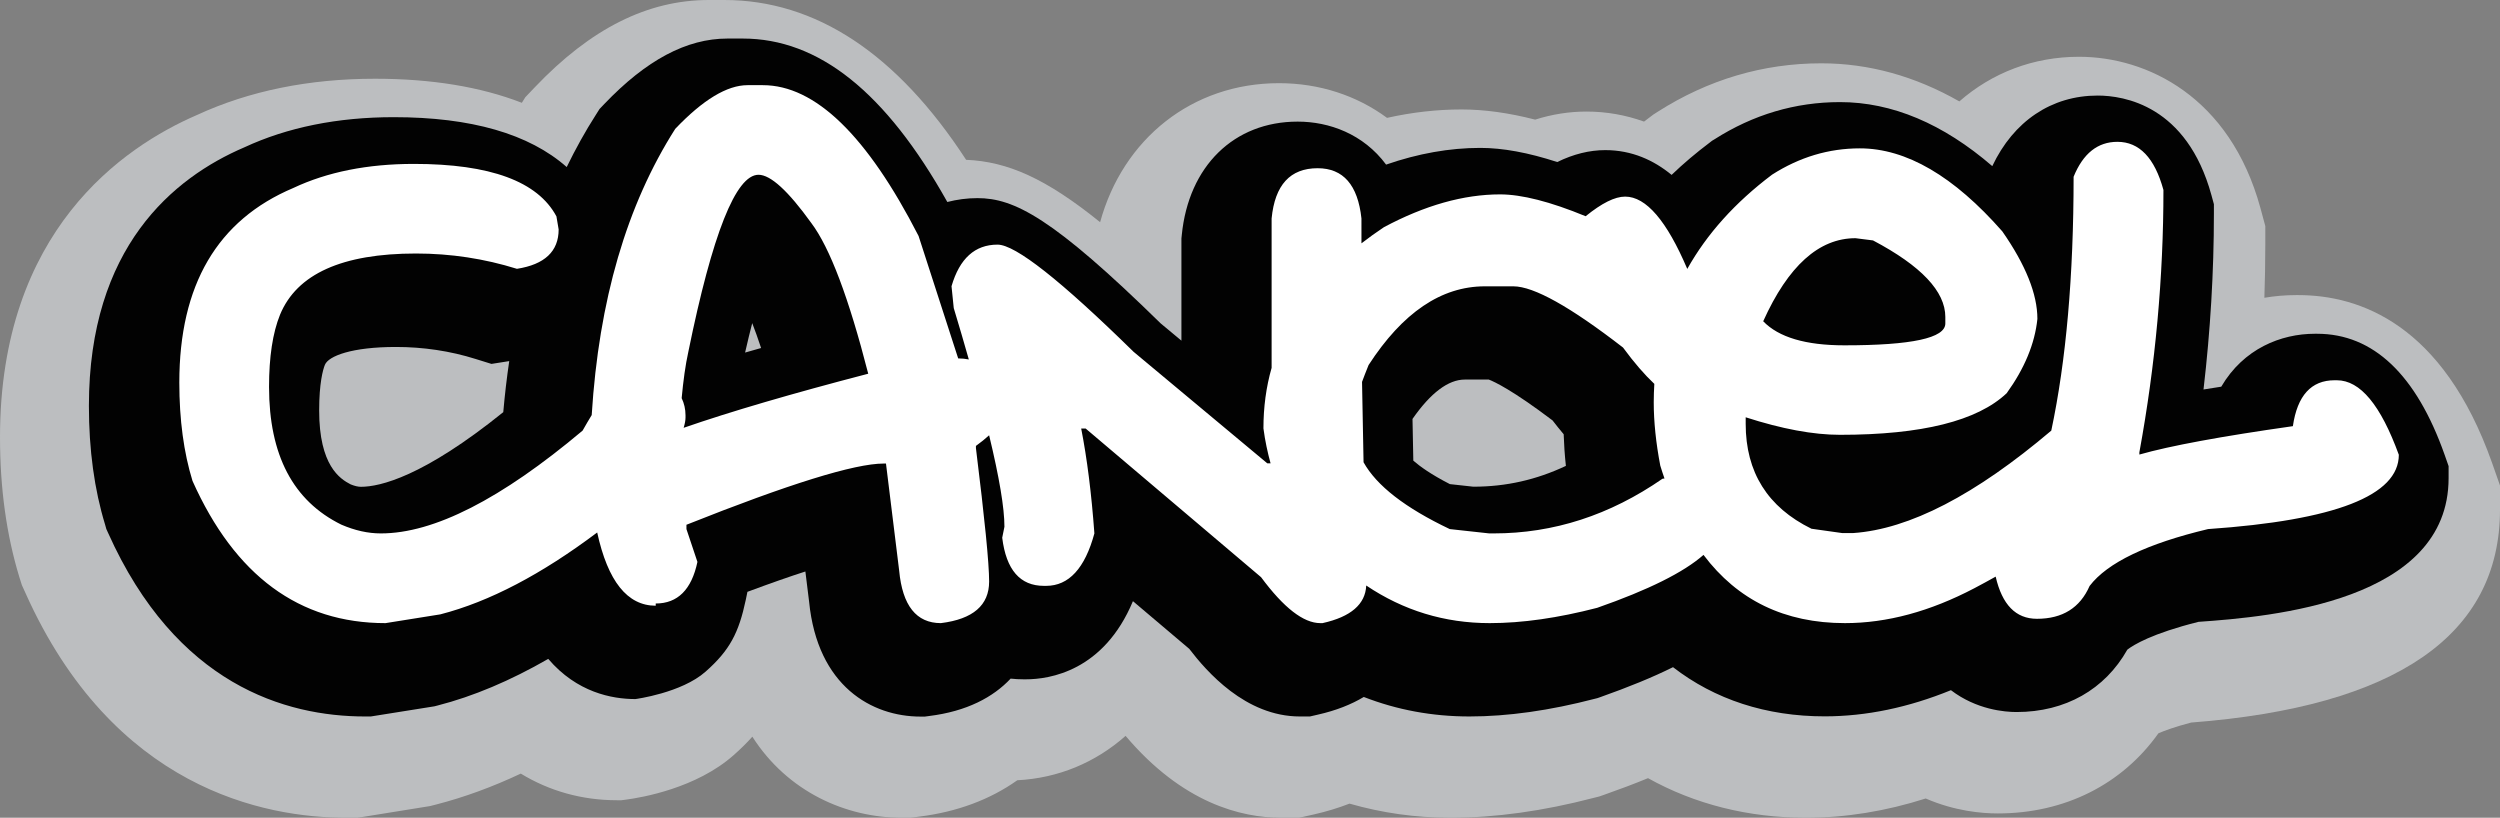 <?xml version="1.0" encoding="utf-8"?>
<!-- Generator: Adobe Illustrator 25.2.0, SVG Export Plug-In . SVG Version: 6.00 Build 0)  -->
<svg version="1.1" id="Layer_1" xmlns="http://www.w3.org/2000/svg" xmlns:xlink="http://www.w3.org/1999/xlink" x="0px" y="0px"
	 viewBox="0 0 214 70" style="enable-background:new 0 0 214 70;" xml:space="preserve">
<rect x="0" y="0" width="214" height="70" fill="#808080" stroke="none"/>
<style type="text/css">
	.st0{fill:#BCBEC0;}
	.st1{fill:#020202;}
	.st2{fill:#FFFFFF;}
</style>
<g>
	<path class="st0" d="M154.59,70c-4.92,0-9.53-1.16-13.52-3.39c-1.14,0.47-2.38,0.94-3.72,1.41l-0.46,0.16l-0.48,0.12
		c-4.32,1.13-8.44,1.7-12.24,1.7c-2.97,0-5.87-0.41-8.65-1.21c-0.96,0.37-1.97,0.68-3.03,0.92L111.2,70h-1.52
		c-3.44,0-8.46-1.25-13.33-7.01c-2.57,2.28-5.76,3.62-9.27,3.8c-2.32,1.65-5.16,2.71-8.38,3.11L77.95,70H77.2
		c-4.76,0-9.77-2.2-12.8-6.94c-0.48,0.54-1.01,1.06-1.6,1.58c-3.19,2.83-7.86,3.63-9.22,3.81l-0.39,0.05H52.8
		c-2.98,0-5.78-0.79-8.22-2.28c-2.44,1.15-4.86,2.03-7.22,2.64l-0.55,0.14L30.61,70h-0.95c-7.05,0-19.99-2.5-27.49-19.26l-0.3-0.66
		l-0.22-0.7C0.56,45.81,0,41.8,0,37.43C0,19.78,10.52,12.58,16.87,9.84c4.46-2.06,9.59-3.1,15.23-3.1c4.84,0,9.04,0.69,12.57,2.06
		l0.3-0.48l0.81-0.85C50.57,2.44,55.44,0,60.68,0h1.31c7.84,0,14.8,4.6,20.71,13.68c3.55,0.15,6.83,1.59,11.47,5.34
		c1.96-7.15,7.89-11.9,15.31-11.9c3.44,0,6.65,1.05,9.25,2.97c2.15-0.48,4.28-0.72,6.37-0.72c1.97,0,4.05,0.29,6.31,0.87
		c1.45-0.46,2.92-0.69,4.39-0.69c1.69,0,3.35,0.29,4.93,0.86c0.14-0.11,0.79-0.6,0.79-0.6l0.39-0.25c4.3-2.74,9.01-4.14,13.99-4.14
		c4.06,0,8.01,1.09,11.82,3.26c2.81-2.46,6.36-3.82,10.24-3.82c5.8,0,12.92,3.4,15.53,12.94l0.42,1.55v1.61
		c0,1.5-0.03,3.02-0.08,4.53c0.88-0.15,1.79-0.23,2.71-0.23h0.19c5.25,0,12.39,2.49,16.59,14.36l0.68,1.94v2.05
		c0,10.76-8.89,16.89-26.44,18.24c-1.37,0.36-2.27,0.69-2.8,0.92c-3.11,4.38-8.03,6.86-13.75,6.86c-1.38,0-3.68-0.2-6.17-1.28
		C161.42,69.44,157.99,70,154.59,70z"/>
	<path class="st1" d="M156.19,61.32c-5,0-9.4-1.44-12.98-4.21c-1.75,0.87-3.81,1.71-6.24,2.57l-0.23,0.08l-0.24,0.06
		c-3.83,1-7.43,1.51-10.72,1.51c-3.17,0-6.19-0.56-9.04-1.67c-1.05,0.63-2.35,1.16-3.96,1.52l-0.65,0.15h-0.86
		c-4.66,0-8-3.87-9.47-5.79l-4.82-4.08c-2.5,5.99-7.14,6.69-9.17,6.69h-0.19c-0.37,0-0.74-0.02-1.11-0.06
		c-1.49,1.59-3.75,2.8-6.97,3.2l-0.37,0.05H78.8c-4.15,0-8.82-2.58-9.54-9.83l-0.32-2.59c-1.31,0.42-2.94,0.99-4.96,1.74l-0.14,0.68
		c-0.6,2.84-1.38,4.33-3.44,6.15c-2.06,1.83-6.01,2.35-6.01,2.35c-2.01,0-5.01-0.57-7.46-3.44c-3.25,1.87-6.42,3.21-9.47,3.99
		l-0.27,0.07l-5.45,0.87h-0.48c-6.83,0-16.19-2.73-22.01-15.72l-0.15-0.33L9,44.92c-0.92-2.99-1.39-6.42-1.39-10.18
		c0-13.56,7.21-19.52,13.31-22.13c3.68-1.71,7.98-2.58,12.78-2.58c6.63,0,11.59,1.43,14.81,4.27c0.76-1.56,1.59-3.06,2.5-4.48
		l0.31-0.49l0.4-0.42c3.6-3.77,7.05-5.61,10.55-5.61h1.31c6.5,0,12.24,4.58,17.51,13.99c0.82-0.21,1.68-0.33,2.58-0.33
		c3.14,0,6.43,1.66,15.68,10.72l1.78,1.48v-8.75l0.03-0.29c0.58-5.9,4.47-9.71,9.92-9.71c2.69,0,5.62,1.05,7.57,3.68
		c2.74-0.95,5.44-1.43,8.06-1.43c1.92,0,4.1,0.4,6.59,1.21c1.39-0.68,2.76-1.02,4.11-1.02c2.29,0,4.16,0.87,5.68,2.12
		c1.01-0.97,2.11-1.9,3.28-2.78l0.18-0.14l0.2-0.12c3.32-2.12,6.93-3.19,10.75-3.19c4.45,0,8.82,1.84,13.04,5.48
		c1.82-3.85,5.07-6.04,9.02-6.04c2.23,0,7.63,0.83,9.74,8.53l0.21,0.77v0.8c0,4.98-0.3,10.02-0.89,15.06c0.49-0.08,1-0.16,1.52-0.24
		c1.91-3.26,5.12-4.53,8.01-4.53h0.19c4.81,0,8.49,3.49,10.92,10.36l0.34,0.97v1.03c0,10.53-15.07,11.86-21.41,12.3
		c-4,1-5.57,1.98-6.09,2.38c-1.92,3.41-5.31,5.34-9.48,5.34c-1.02,0-3.43-0.2-5.62-1.87C163.37,60.56,159.75,61.32,156.19,61.32z
		 M126.15,41.66c2.76,0,5.37-0.59,7.89-1.78c-0.1-0.93-0.16-1.83-0.19-2.71c-0.31-0.37-0.63-0.76-0.95-1.18
		c-3.42-2.59-4.99-3.32-5.46-3.5h-2.05c-1.41,0-2.92,1.13-4.48,3.37l0.07,3.57c0.56,0.49,1.51,1.18,3.13,2.01l2,0.22H126.15z
		 M30.01,41.46c0.34,0.14,0.64,0.21,0.88,0.21c1.63,0,5.33-0.86,12.19-6.39c0.13-1.49,0.3-2.94,0.51-4.37
		c-0.04,0.01-1.52,0.24-1.52,0.24l-1.35-0.42c-2.19-0.69-4.49-1.03-6.83-1.03c-3.77,0-5.77,0.77-6.08,1.53
		c-0.17,0.42-0.49,1.57-0.49,3.9C27.32,39.86,29.1,40.99,30.01,41.46z M64.39,27.66c-0.19,0.75-0.4,1.58-0.61,2.52
		c0.45-0.13,0.91-0.26,1.37-0.39C64.88,28.96,64.62,28.26,64.39,27.66z"/>
	<path class="st2" d="M200.03,32.55h-0.19c-2,0-3.19,1.31-3.57,3.93c-6.13,0.87-10.51,1.68-13.14,2.43v-0.19
		c1.38-7.52,2.06-15,2.06-22.46c-0.75-2.74-2.06-4.12-3.94-4.12c-1.69,0-2.94,1-3.75,2.99c0,8.5-0.64,15.74-1.91,21.73
		c-6.5,5.51-12.15,8.44-16.96,8.77h-0.94l-2.63-0.37c-3.75-1.84-5.63-4.84-5.63-8.98v-0.56c3.1,1,5.79,1.5,8.07,1.5
		c7.01,0,11.76-1.19,14.27-3.56c1.53-2.12,2.41-4.24,2.63-6.36c0-2.12-1-4.62-3-7.49c-4.16-4.74-8.23-7.11-12.2-7.11
		c-2.66,0-5.16,0.75-7.51,2.25c-3.16,2.38-5.58,5.07-7.26,8.07c-1.75-4.11-3.52-6.19-5.32-6.19c-0.88,0-2,0.56-3.38,1.68
		c-3.03-1.25-5.48-1.87-7.32-1.87c-3.13,0-6.45,0.94-9.95,2.81c-0.68,0.45-1.31,0.91-1.92,1.38V18.7c-0.31-2.87-1.56-4.3-3.75-4.3
		c-2.35,0-3.66,1.43-3.94,4.3v12.79c-0.47,1.64-0.7,3.37-0.7,5.18c0.14,1.08,0.36,2.07,0.61,2.99h-0.28l-11.45-9.55
		c-6.23-6.11-10.11-9.17-11.64-9.17c-1.94,0-3.25,1.19-3.94,3.56l0.19,1.87c0.47,1.56,0.9,3.02,1.29,4.4
		c-0.29-0.06-0.59-0.09-0.91-0.09L78.63,20.2C74.22,11.59,69.77,7.29,65.3,7.29h-1.31c-1.75,0-3.82,1.25-6.19,3.74
		c-4.16,6.53-6.54,14.7-7.15,24.5c-0.25,0.41-0.51,0.85-0.78,1.33c-6.98,5.87-12.73,8.8-17.27,8.8c-1.1,0-2.22-0.25-3.38-0.75
		c-4.13-2.03-6.19-5.96-6.19-11.79c0-2.56,0.31-4.62,0.94-6.18c1.44-3.49,5.32-5.24,11.64-5.24c2.97,0,5.85,0.44,8.64,1.31
		c2.38-0.37,3.57-1.5,3.57-3.37l-0.19-1.12c-1.6-2.99-5.66-4.49-12.2-4.49c-3.97,0-7.41,0.69-10.32,2.06
		c-6.51,2.75-9.76,8.3-9.76,16.66c0,3.18,0.38,5.99,1.13,8.42c3.63,8.11,9.14,12.17,16.52,12.17l4.69-0.75
		c4.2-1.08,8.68-3.44,13.43-7.01c0.91,4.17,2.58,6.27,5.01,6.27v-0.19c1.88,0,3.07-1.19,3.57-3.56l-0.94-2.81v-0.37
		c8.76-3.49,14.39-5.24,16.89-5.24h0.19l1.13,9.17c0.28,2.99,1.47,4.49,3.57,4.49c2.75-0.34,4.13-1.53,4.13-3.56
		c0-1.56-0.38-5.36-1.13-11.42v-0.19c0.43-0.31,0.8-0.61,1.13-0.91c0.87,3.61,1.31,6.22,1.31,7.83l-0.19,0.94
		c0.34,2.75,1.53,4.12,3.57,4.12h0.19c1.94,0,3.32-1.5,4.13-4.49c-0.25-3.43-0.63-6.43-1.13-8.98h0.38l15.02,12.73
		c1.94,2.62,3.63,3.93,5.07,3.93h0.19c2.43-0.54,3.67-1.62,3.74-3.22c3.18,2.14,6.71,3.22,10.57,3.22c2.78,0,5.85-0.44,9.2-1.31
		c4.38-1.53,7.41-3.04,9.1-4.53c2.92,3.88,6.95,5.84,12.11,5.84c3.6,0,7.29-1,11.08-2.99c0.63-0.33,1.23-0.66,1.82-0.99
		c0.55,2.4,1.72,3.61,3.53,3.61c2.19,0,3.69-0.94,4.51-2.81c1.53-2,4.91-3.62,10.14-4.87c10.89-0.75,16.33-2.87,16.33-6.36
		C203.79,34.68,202.04,32.55,200.03,32.55z M158.83,20.39l1.5,0.19c4.13,2.18,6.19,4.37,6.19,6.55v0.56c0,1.25-2.88,1.87-8.64,1.87
		c-3.32,0-5.63-0.69-6.95-2.06C153.07,22.76,155.7,20.39,158.83,20.39z M58.52,36.62c0.1-0.33,0.16-0.63,0.16-0.88v-0.19
		c0-0.54-0.12-1.03-0.33-1.47c0.14-1.5,0.32-2.83,0.57-3.96c2.06-10.11,4.07-15.16,6.01-15.16c1.03,0,2.53,1.37,4.51,4.12
		c1.6,2.12,3.22,6.43,4.88,12.91C67.79,33.69,62.53,35.23,58.52,36.62z M142.31,40.98c-4.51,3.12-9.32,4.68-14.45,4.68h-0.38
		l-3.38-0.37c-3.81-1.81-6.27-3.72-7.38-5.72l-0.13-6.88c0.16-0.43,0.34-0.9,0.56-1.44c2.91-4.49,6.23-6.74,9.95-6.74h2.44
		c1.75,0,4.88,1.75,9.39,5.24c0.97,1.32,1.86,2.34,2.68,3.11c-0.03,0.52-0.05,1.04-0.05,1.57c0,1.68,0.19,3.49,0.56,5.43
		c0.11,0.38,0.24,0.74,0.36,1.1L142.31,40.98z"/>
</g>
</svg>
